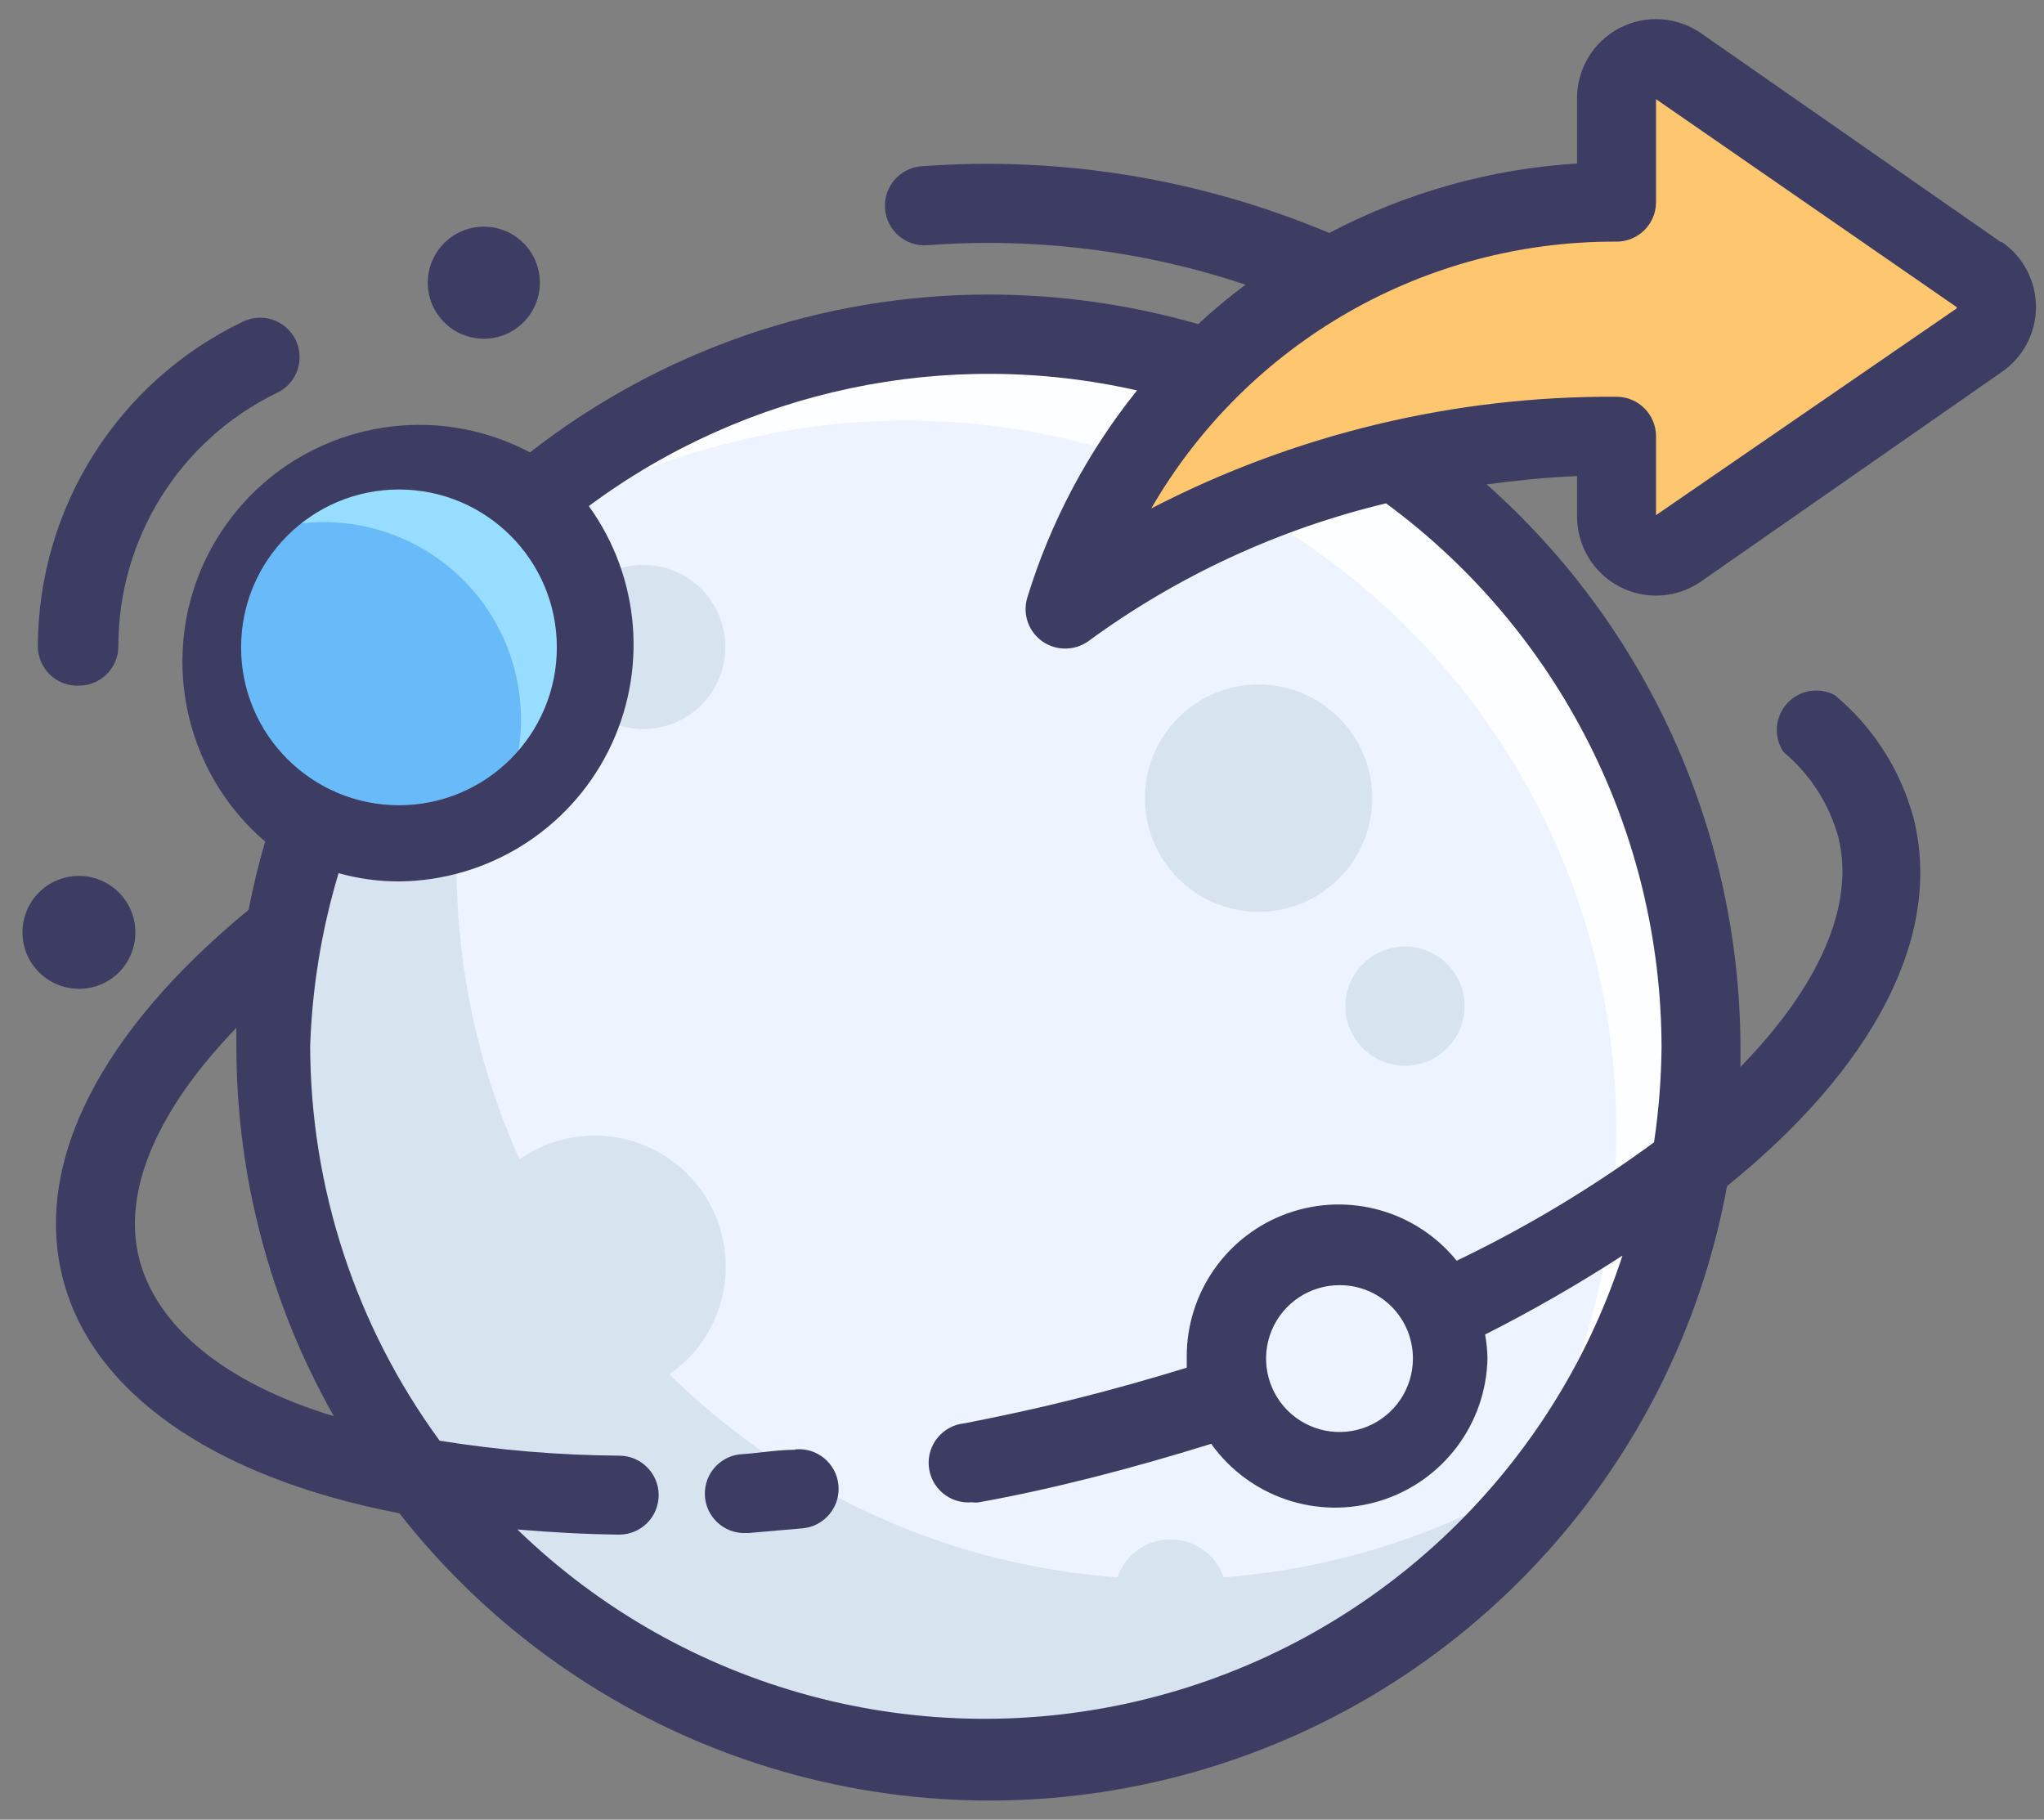 <?xml version="1.0" encoding="UTF-8"?>
<svg width="82px" height="73px" viewBox="0 0 82 73" version="1.1" xmlns="http://www.w3.org/2000/svg" xmlns:xlink="http://www.w3.org/1999/xlink">
    <rect x="0" y="0" width="82" height="73" fill="#808080" stroke="none"/>
    <!-- Generator: Sketch 49.3 (51167) - http://www.bohemiancoding.com/sketch -->
    <title>Share</title>
    <desc>Created with Sketch.</desc>
    <defs></defs>
    <g id="Page-1" stroke="none" stroke-width="1" fill="none" fill-rule="evenodd">
        <g id="Desktop-HD-Copy-4" transform="translate(-514, -1952)">
            <g id="Group-14" transform="translate(83, 1913)">
                <g id="Group-11" transform="translate(328, 0)">
                    <g id="Share" transform="translate(96, 28)">
                        <rect id="Rectangle-path" x="0" y="0" width="95" height="95"></rect>
                        <circle id="Oval" fill="#EDF4FF" fill-rule="nonzero" cx="46.629" cy="53.01" r="28.595"></circle>
                        <path d="M74.417,46.138 C71.882,35.658 63.65,27.506 53.145,25.073 C42.641,22.64 31.663,26.344 24.779,34.643 C28.102,31.827 32.031,29.817 36.258,28.769 C48.303,25.677 60.962,30.751 67.536,41.306 C74.111,51.862 73.082,65.461 64.996,74.907 C73.374,67.905 77.03,56.74 74.417,46.138 Z" id="Shape" fill="#FCFEFF" fill-rule="nonzero"></path>
                        <path d="M70.142,69.318 C63.616,78.75 52.089,83.373 40.854,81.064 C29.62,78.755 20.85,69.961 18.573,58.72 C16.295,47.48 20.95,35.965 30.4,29.466 C22.543,40.822 23.918,56.17 33.669,65.948 C43.42,75.726 58.764,77.144 70.142,69.318 Z" id="Shape" fill="#D8E3F0" fill-rule="nonzero"></path>
                        <circle id="Oval" fill="#D8E3F0" fill-rule="nonzero" cx="30.859" cy="61.813" r="5.257"></circle>
                        <circle id="Oval" fill="#D8E3F0" fill-rule="nonzero" cx="57.491" cy="43.019" r="4.56"></circle>
                        <circle id="Oval" fill="#D8E3F0" fill-rule="nonzero" cx="63.365" cy="51.363" r="2.391"></circle>
                        <circle id="Oval" fill="#D8E3F0" fill-rule="nonzero" cx="32.807" cy="36.955" r="3.293"></circle>
                        <circle id="Oval" fill="#69BAF9" fill-rule="nonzero" cx="23.006" cy="36.923" r="7.853"></circle>
                        <path d="M26.917,43.684 C28.617,40.601 28.077,36.765 25.59,34.271 C23.104,31.778 19.27,31.226 16.182,32.917 C17.242,31.092 19.005,29.782 21.058,29.292 C24.774,28.564 28.485,30.569 29.913,34.076 C31.341,37.583 30.085,41.61 26.917,43.684 Z" id="Shape" fill="#96DDFF" fill-rule="nonzero"></path>
                        <circle id="Oval" fill="#D8E3F0" fill-rule="nonzero" cx="53.96" cy="75.002" r="2.248"></circle>
                        <path d="M86.387,22.024 L74.417,13.664 C73.928,13.297 73.271,13.244 72.729,13.528 C72.188,13.812 71.858,14.383 71.883,14.994 L71.883,19.079 C61.708,19.083 52.722,25.714 49.717,35.435 C56.179,30.822 63.944,28.387 71.883,28.484 L71.883,31.651 C71.858,32.262 72.188,32.833 72.729,33.117 C73.271,33.401 73.928,33.348 74.417,32.981 L86.418,24.621 C86.839,24.32 87.086,23.832 87.08,23.314 C87.073,22.797 86.815,22.315 86.387,22.024 Z" id="Shape" fill="#FFC670" fill-rule="nonzero"></path>
                        <rect id="Rectangle-path" x="0" y="0" width="95" height="95"></rect>
                        <path d="M38.903,69.16 C38.19,69.16 37.493,69.287 36.812,69.334 C35.938,69.36 35.25,70.091 35.277,70.965 C35.303,71.839 36.033,72.527 36.907,72.501 L37.018,72.501 L39.203,72.311 C40.078,72.228 40.719,71.452 40.636,70.577 C40.553,69.703 39.777,69.061 38.903,69.144 L38.903,69.16 Z" id="Shape" fill="#3D3D63" fill-rule="nonzero"></path>
                        <path d="M10.165,38.507 C11.039,38.507 11.748,37.798 11.748,36.923 C11.746,32.608 14.204,28.669 18.082,26.774 C18.605,26.54 18.96,26.043 19.012,25.472 C19.064,24.902 18.804,24.348 18.332,24.024 C17.86,23.699 17.25,23.655 16.736,23.908 C11.728,26.312 8.536,31.368 8.518,36.923 C8.518,37.354 8.693,37.767 9.004,38.066 C9.315,38.365 9.734,38.524 10.165,38.507 Z" id="Shape" fill="#3D3D63" fill-rule="nonzero"></path>
                        <path d="M12.429,48.355 C12.403,47.111 11.378,46.121 10.134,46.139 C8.89,46.156 7.893,47.174 7.901,48.418 C7.91,49.662 8.921,50.666 10.165,50.667 C10.775,50.671 11.361,50.428 11.788,49.992 C12.215,49.556 12.446,48.965 12.429,48.355 Z" id="Shape" fill="#3D3D63" fill-rule="nonzero"></path>
                        <circle id="Oval" fill="#3D3D63" fill-rule="nonzero" cx="26.41" cy="22.341" r="2.248"></circle>
                        <path d="M87.289,20.726 L75.287,12.366 C74.315,11.664 73.028,11.572 71.965,12.128 C70.902,12.685 70.245,13.795 70.268,14.994 L70.268,17.559 C66.794,17.776 63.406,18.726 60.325,20.346 C55.162,18.171 49.556,17.253 43.969,17.67 C43.095,17.736 42.439,18.498 42.505,19.372 C42.57,20.247 43.332,20.902 44.207,20.837 C48.523,20.513 52.861,21.051 56.968,22.42 C56.307,22.913 55.672,23.441 55.068,24.003 C52.33,23.214 49.495,22.814 46.645,22.816 C39.983,22.82 33.513,25.049 28.262,29.149 C23.984,26.884 18.687,28.199 15.964,32.2 C13.24,36.202 13.962,41.612 17.638,44.761 C17.372,45.662 17.15,46.577 16.973,47.5 C11.083,52.345 8.36,57.57 9.5,62.209 C10.64,66.848 15.548,70.268 23.022,71.709 C30.323,81.022 42.405,85.189 53.895,82.358 C65.385,79.526 74.147,70.222 76.285,58.583 C82.159,53.833 84.946,48.561 83.774,43.843 C83.257,41.903 82.15,40.171 80.608,38.887 C79.966,38.546 79.175,38.685 78.689,39.224 C78.202,39.763 78.145,40.564 78.549,41.167 C79.614,42.056 80.382,43.249 80.75,44.587 C81.431,47.342 79.958,50.587 76.823,53.802 C76.823,53.548 76.823,53.279 76.823,53.01 C76.8,44.377 73.097,36.164 66.642,30.432 C67.846,30.273 69.049,30.147 70.268,30.099 L70.268,31.683 C70.252,32.879 70.911,33.983 71.973,34.536 C73.034,35.089 74.317,34.995 75.287,34.295 L87.289,25.935 C88.158,25.346 88.678,24.364 88.678,23.315 C88.678,22.265 88.158,21.284 87.289,20.694 L87.289,20.726 Z M23.006,30.637 C26.504,30.637 29.339,33.473 29.339,36.971 C29.339,40.469 26.504,43.304 23.006,43.304 C19.508,43.304 16.672,40.469 16.672,36.971 C16.672,33.473 19.508,30.637 23.006,30.637 Z M12.572,61.449 C11.907,58.742 13.332,55.496 16.483,52.234 C16.483,52.503 16.483,52.757 16.483,53.01 C16.487,58.199 17.835,63.299 20.393,67.814 C16.055,66.5 13.268,64.236 12.572,61.449 Z M73.657,53.01 C73.645,54.287 73.544,55.562 73.356,56.826 C70.871,58.652 68.22,60.242 65.439,61.576 C63.812,59.57 61.098,58.807 58.664,59.672 C56.231,60.536 54.606,62.841 54.609,65.423 C54.609,65.566 54.609,65.708 54.609,65.867 C53.121,66.326 51.601,66.753 50.081,67.133 C48.561,67.513 47.152,67.814 45.695,68.099 C44.821,68.182 44.179,68.958 44.262,69.833 C44.345,70.707 45.121,71.349 45.996,71.266 C46.09,71.281 46.186,71.281 46.281,71.266 C47.864,70.981 49.337,70.648 50.841,70.268 C52.345,69.888 54.008,69.413 55.591,68.922 C57.123,71.067 59.856,71.987 62.373,71.207 C64.89,70.427 66.624,68.121 66.674,65.487 C66.667,65.168 66.635,64.85 66.579,64.537 C68.471,63.58 70.31,62.523 72.089,61.37 C69.213,70.202 61.987,76.928 52.971,79.162 C43.955,81.397 34.424,78.825 27.756,72.358 C29.07,72.469 30.432,72.548 31.841,72.564 C32.715,72.564 33.424,71.855 33.424,70.981 C33.424,70.106 32.715,69.397 31.841,69.397 C29.428,69.38 27.019,69.179 24.637,68.796 C21.274,64.2 19.456,58.657 19.443,52.962 C19.523,50.611 19.906,48.28 20.583,46.028 C21.382,46.252 22.208,46.364 23.038,46.36 C26.582,46.315 29.807,44.3 31.402,41.134 C32.997,37.968 32.696,34.177 30.622,31.302 C36.925,26.623 44.958,24.928 52.614,26.663 C50.633,29.13 49.139,31.951 48.212,34.976 C48.068,35.454 48.157,35.972 48.453,36.374 C48.749,36.776 49.217,37.015 49.717,37.018 C50.057,37.023 50.391,36.917 50.667,36.718 C54.241,34.103 58.299,32.225 62.605,31.192 C69.541,36.3 73.642,44.396 73.657,53.01 Z M63.682,65.502 C63.682,66.695 62.962,67.77 61.86,68.225 C60.758,68.68 59.49,68.425 58.649,67.579 C57.808,66.734 57.56,65.464 58.02,64.364 C58.481,63.265 59.56,62.551 60.752,62.557 C61.532,62.557 62.28,62.868 62.829,63.421 C63.379,63.974 63.686,64.723 63.682,65.502 Z M85.5,23.37 L73.435,31.667 L73.435,28.5 C73.435,27.626 72.726,26.917 71.852,26.917 C65.358,26.876 58.952,28.413 53.184,31.398 C57.036,24.739 64.16,20.655 71.852,20.694 C72.726,20.694 73.435,19.985 73.435,19.111 L73.435,14.978 L85.5,23.323 L85.5,23.37 Z" id="Shape" fill="#3D3D63" fill-rule="nonzero"></path>
                    </g>
                </g>
            </g>
        </g>
    </g>
</svg>